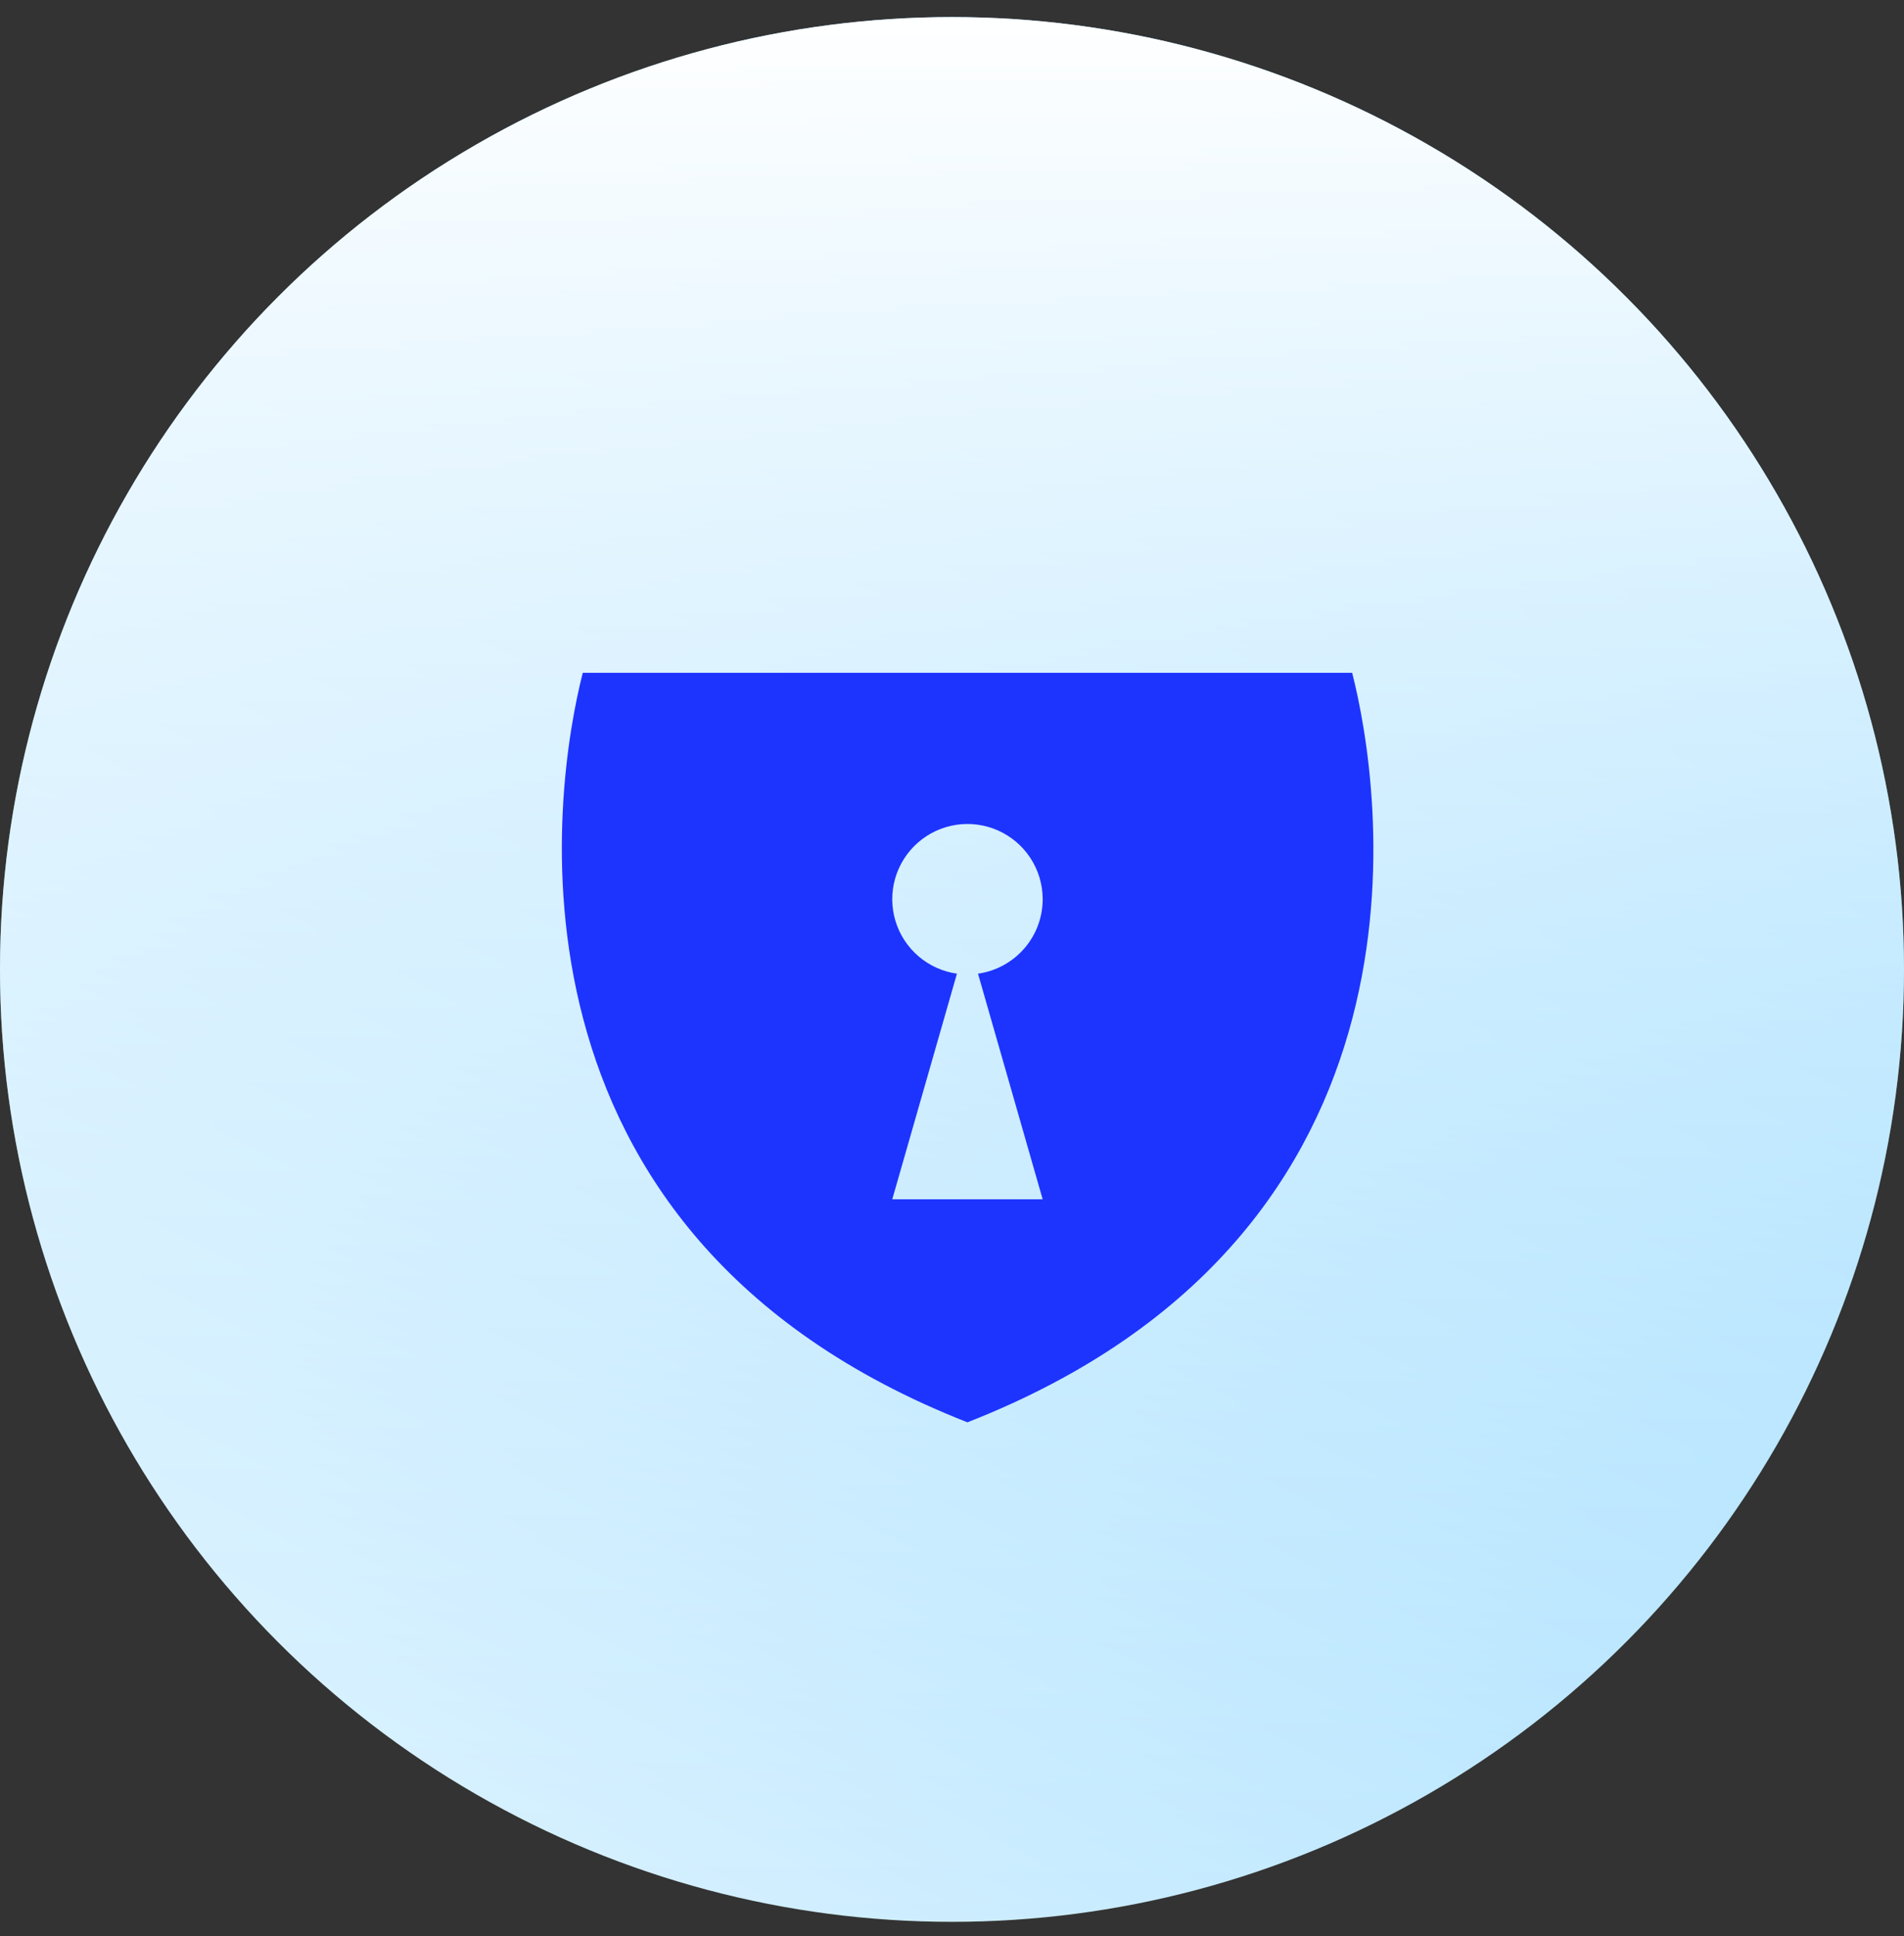 <svg width="61" height="62" viewBox="0 0 61 62" fill="none" xmlns="http://www.w3.org/2000/svg">
<rect x="0" y="0" width="61" height="62" fill="#333333" stroke="none"/>
<circle cx="30.5" cy="31.047" r="30.5" fill="url(#paint0_linear_4122_13005)"/>
<circle cx="30.5" cy="31.047" r="30.5" fill="url(#paint1_linear_4122_13005)"/>
<path d="M30.995 45.55C15.526 39.48 17.743 25.16 18.671 21.547H43.32C44.248 25.16 46.513 39.468 30.995 45.55ZM33.405 28.773C33.4 28.312 33.264 27.862 33.011 27.477C32.758 27.091 32.4 26.786 31.979 26.598C31.558 26.41 31.092 26.346 30.636 26.415C30.18 26.484 29.753 26.682 29.407 26.986C29.06 27.29 28.808 27.687 28.68 28.13C28.552 28.573 28.555 29.043 28.686 29.485C28.818 29.927 29.074 30.321 29.424 30.622C29.773 30.923 30.201 31.117 30.658 31.182L28.586 38.408H33.405L31.333 31.182C31.912 31.1 32.441 30.81 32.822 30.367C33.204 29.924 33.411 29.358 33.405 28.773Z" fill="#1D34FF"/>
<defs>
<linearGradient id="paint0_linear_4122_13005" x1="49.5" y1="-14.953" x2="-3.52278e-06" y2="81.547" gradientUnits="userSpaceOnUse">
<stop stop-color="#55C2FF"/>
<stop offset="1" stop-color="white"/>
</linearGradient>
<linearGradient id="paint1_linear_4122_13005" x1="30.5" y1="0.547" x2="30.5" y2="61.547" gradientUnits="userSpaceOnUse">
<stop stop-color="white"/>
<stop offset="1" stop-color="white" stop-opacity="0"/>
</linearGradient>
</defs>
</svg>
